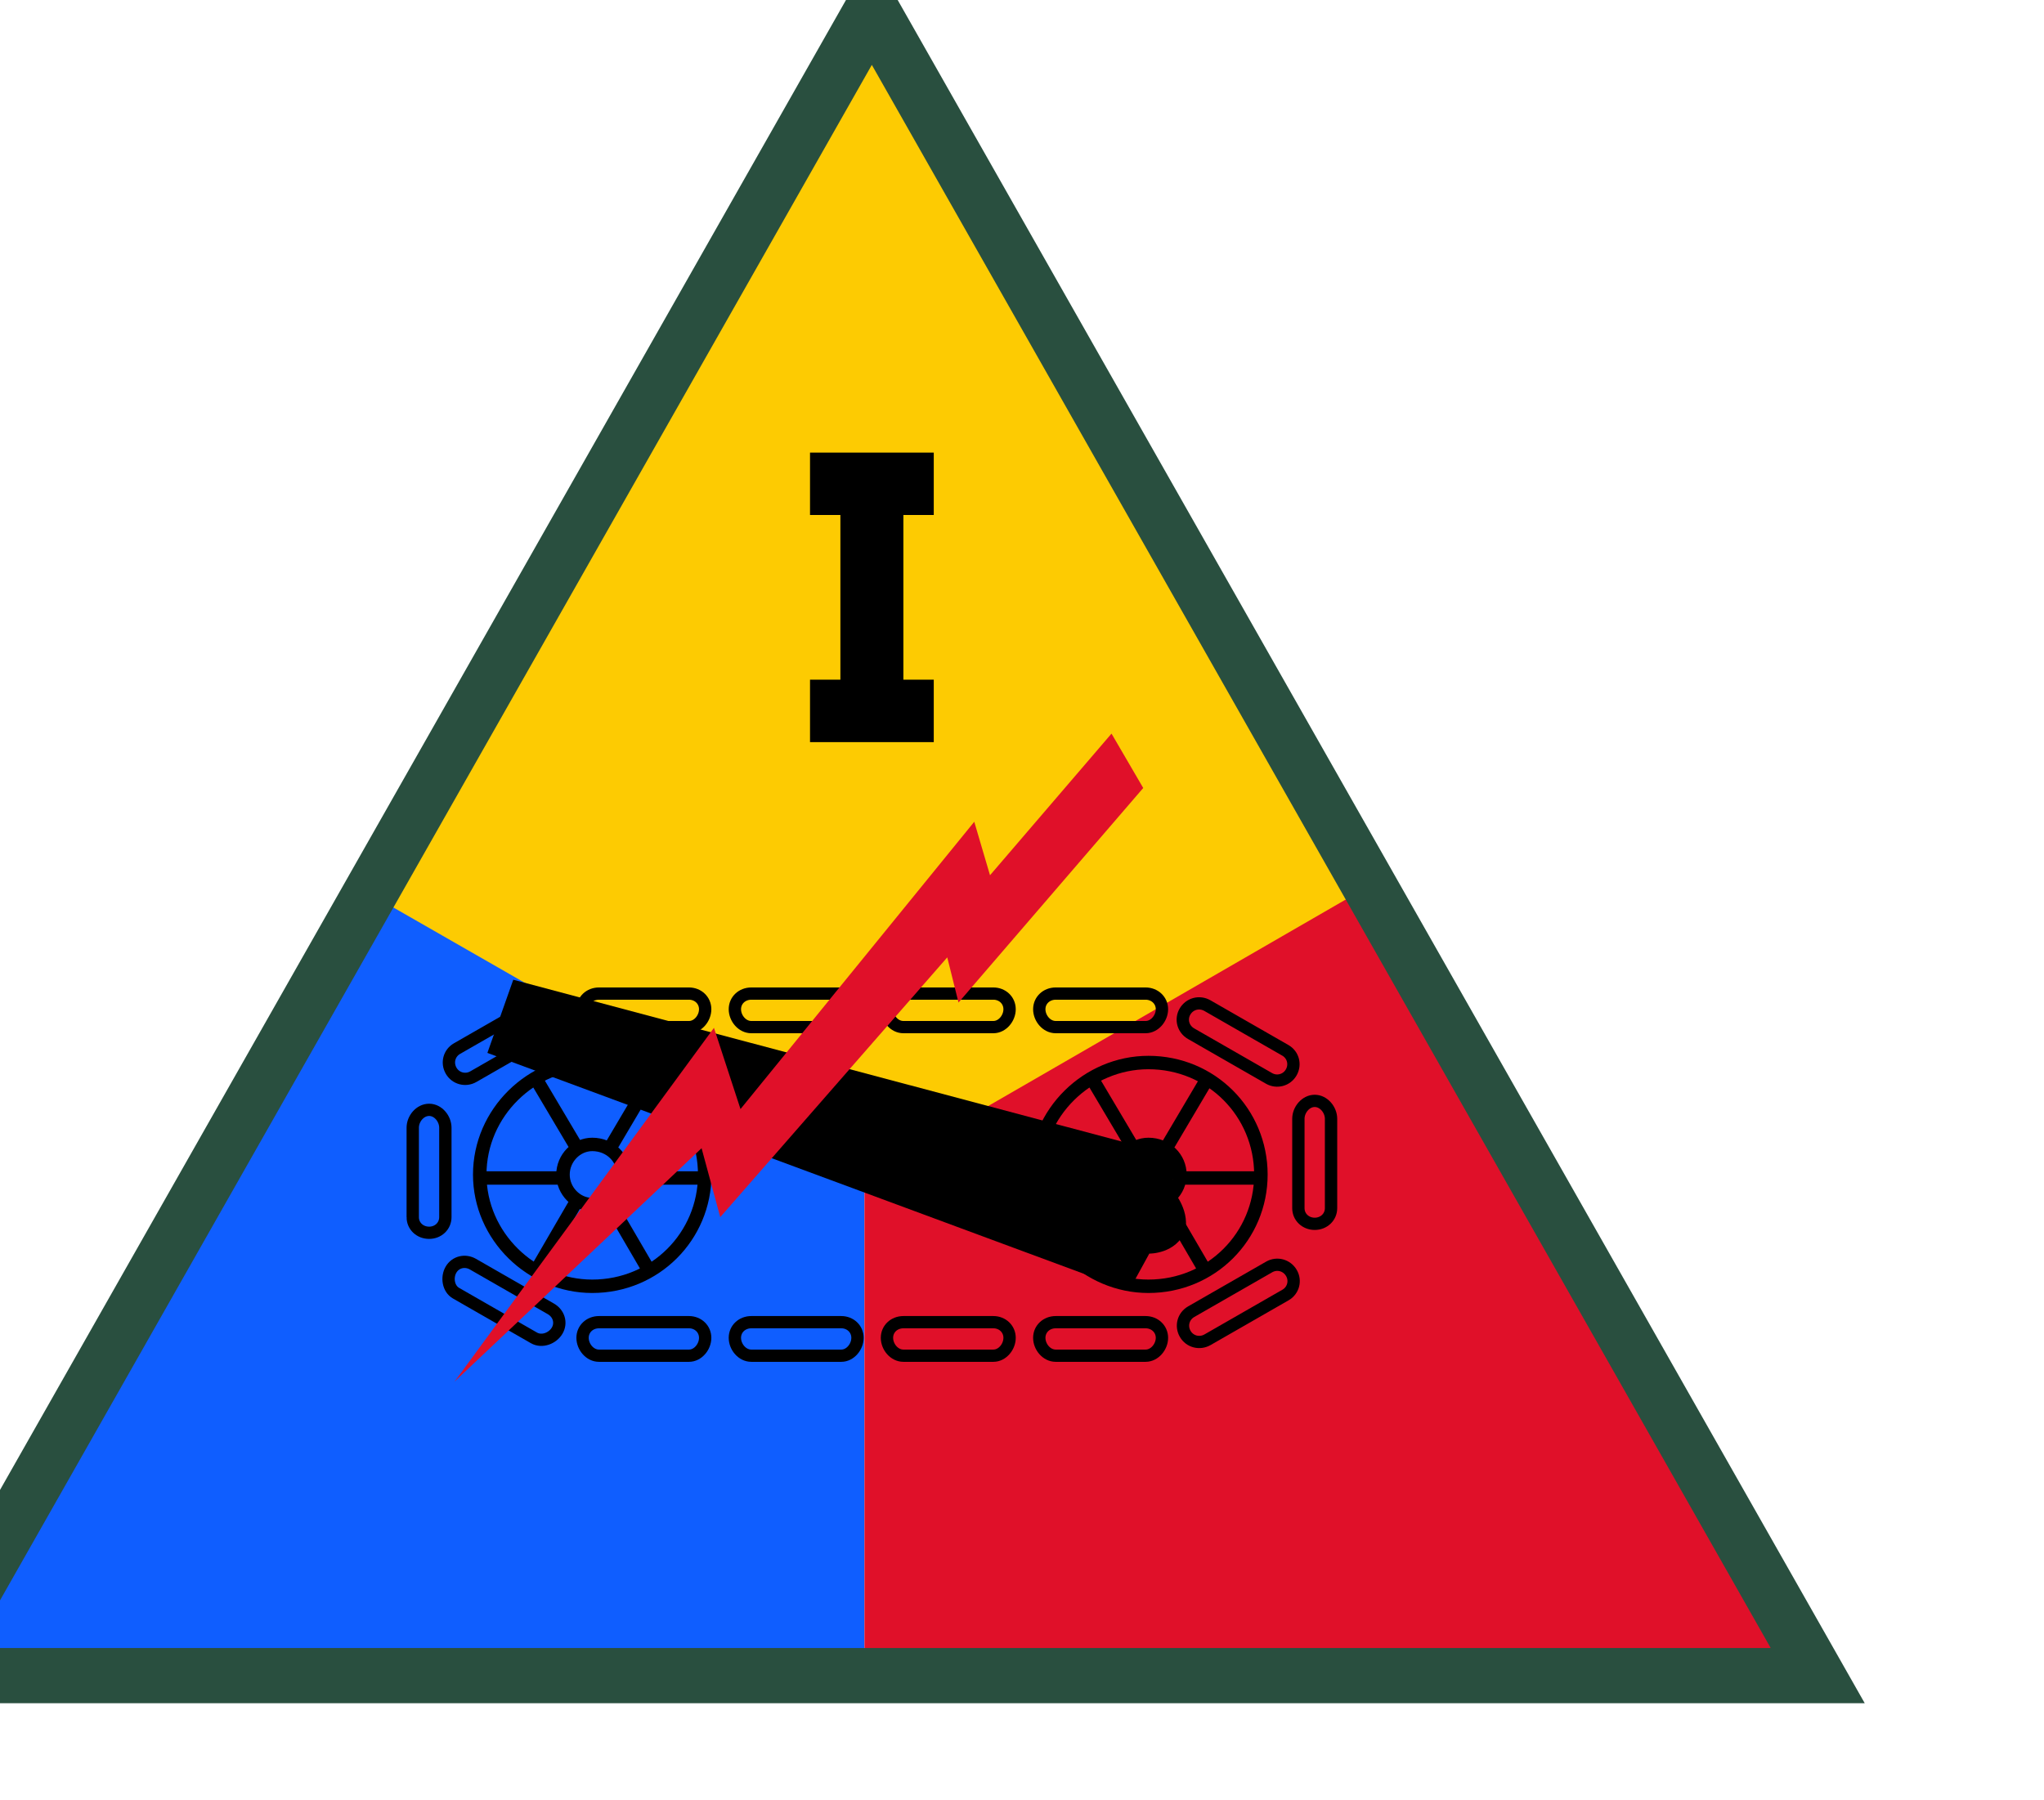 <?xml version="1.0" encoding="UTF-8" standalone="no"?>
<!-- Created with Inkscape (http://www.inkscape.org/) -->

<svg
   width="9.083mm"
   height="8mm"
   viewBox="0 0 9.083 8"
   version="1.1"
   id="svg47190"
   inkscape:version="1.1.1 (3bf5ae0d25, 2021-09-20)"
   sodipodi:docname="AArmoured.svg"
   xmlns:inkscape="http://www.inkscape.org/namespaces/inkscape"
   xmlns:sodipodi="http://sodipodi.sourceforge.net/DTD/sodipodi-0.dtd"
   xmlns="http://www.w3.org/2000/svg"
   xmlns:svg="http://www.w3.org/2000/svg">
  <sodipodi:namedview
     id="namedview47192"
     pagecolor="#ffffff"
     bordercolor="#666666"
     borderopacity="1.0"
     inkscape:pageshadow="2"
     inkscape:pageopacity="0.0"
     inkscape:pagecheckerboard="0"
     inkscape:document-units="mm"
     showgrid="false"
     inkscape:zoom="5.6568543"
     inkscape:cx="2.5632621"
     inkscape:cy="12.993087"
     inkscape:window-width="1920"
     inkscape:window-height="1017"
     inkscape:window-x="-8"
     inkscape:window-y="-8"
     inkscape:window-maximized="1"
     inkscape:current-layer="text33941"
     inkscape:snap-bbox="true"
     inkscape:snap-bbox-midpoints="true"
     inkscape:snap-page="true" />
  <defs
     id="defs47187">
    <clipPath
       clipPathUnits="userSpaceOnUse"
       id="clipPath63680-8">
      <path
         d="M 0,0 H 595.276 V 841.89 H 0 Z"
         id="path63678-4" />
    </clipPath>
    <path
       d="m 43.622,64.985 c -0.388,-1.786 -0.773,-3.577 -1.16,-5.36 -2.712,0.78 -5.421,1.6 -8.125,2.459 -0.378,2.018 -0.756,4.039 -1.133,6.057 -2.437,0.785 -4.867,1.605 -7.295,2.452 2.894,-12.522 5.791,-24.999 8.697,-37.428 2.61,-0.828 5.226,-1.618 7.845,-2.372 2.896,10.676 5.797,21.396 8.702,32.165 -2.515,0.641 -5.026,1.315 -7.531,2.027 z m -5.198,-24.05 c -0.847,4.395 -1.692,8.796 -2.537,13.199 1.692,-0.529 3.386,-1.042 5.083,-1.539 -0.849,-3.889 -1.698,-7.778 -2.546,-11.66 z m 15.339,21.369 c 0,-11.51 0,-23.018 0,-34.527 2.41,-0.59 4.822,-1.151 7.237,-1.68 0,11.507 0,23.017 0,34.526 -2.415,0.529 -4.828,1.089 -7.237,1.681 z m 30.558,-22.41 c -0.623,0.631 -1.474,1.204 -2.556,1.721 0.861,0.301 1.49,0.639 1.885,1.01 0.266,0.248 0.652,0.802 1.16,1.665 0.504,0.862 0.844,1.535 1.015,2.019 1.177,3.179 2.355,6.367 3.532,9.563 -2.736,0.317 -5.471,0.677 -8.201,1.077 -1.295,-3.332 -2.588,-6.652 -3.88,-9.965 -0.491,-1.288 -0.929,-2.104 -1.313,-2.45 -0.522,-0.447 -1.115,-0.616 -1.774,-0.504 -0.214,0.038 -0.428,0.074 -0.642,0.111 0,4.675 0,9.349 0,14.021 -2.422,0.419 -4.841,0.871 -7.26,1.353 0,-11.508 0,-23.016 0,-34.525 4.02,-0.802 8.043,-1.519 12.071,-2.147 2.242,-0.349 3.957,-0.309 5.142,0.094 1.186,0.402 2.142,1.327 2.869,2.764 0.727,1.438 1.091,3.258 1.091,5.455 0,1.914 -0.279,3.599 -0.837,5.061 -0.559,1.457 -1.325,2.681 -2.302,3.677 z m -4.865,-9.352 c -0.482,-0.522 -1.388,-0.684 -2.715,-0.467 -1.065,0.172 -2.13,0.35 -3.194,0.534 0,2.337 0,4.674 0,7.01 1.022,-0.176 2.043,-0.349 3.066,-0.514 0.331,-0.053 0.974,-0.314 1.927,-0.777 0.482,-0.215 0.875,-0.636 1.18,-1.262 0.307,-0.627 0.459,-1.316 0.459,-2.069 0,-1.113 -0.241,-1.933 -0.723,-2.455 z m 29.089,5.402 c 1.691,0.514 2.934,1.493 3.73,2.916 0.798,1.421 1.197,3.234 1.197,5.428 0,1.79 -0.285,3.405 -0.854,4.851 -0.568,1.445 -1.347,2.602 -2.334,3.476 -0.611,0.543 -1.534,0.958 -2.767,1.258 -1.641,0.4 -2.729,0.625 -3.265,0.66 -4.193,0.266 -8.384,0.625 -12.57,1.077 0,-11.509 0,-23.017 0,-34.526 4.544,-0.491 9.09,-0.872 13.641,-1.145 2.275,-0.134 4.022,0.613 5.24,2.212 1.219,1.602 1.829,3.625 1.829,6.063 0,2.044 -0.437,3.813 -1.305,5.308 -0.578,0.997 -1.427,1.801 -2.542,2.422 z m -3.969,-8.1 c -0.445,-0.536 -1.222,-0.772 -2.328,-0.692 -1.073,0.076 -2.147,0.157 -3.221,0.245 0,2.187 0,4.373 0,6.557 1.058,-0.086 2.115,-0.168 3.172,-0.242 1.141,-0.08 1.932,-0.418 2.377,-1.019 0.446,-0.601 0.67,-1.444 0.67,-2.532 0,-1.005 -0.224,-1.779 -0.67,-2.317 z m 0.83,13.147 c -0.509,-0.588 -1.403,-0.845 -2.68,-0.758 -1.232,0.085 -2.466,0.179 -3.699,0.28 0,2.324 0,4.648 0,6.974 1.238,-0.104 2.479,-0.196 3.717,-0.282 1.254,-0.086 2.139,-0.463 2.654,-1.144 0.515,-0.68 0.772,-1.568 0.772,-2.662 0.001,-1.018 -0.254,-1.82 -0.764,-2.408 z m 33.949,5.908 c -0.926,2.53 -2.266,4.462 -4.015,5.818 -1.75,1.356 -3.933,1.99 -6.547,1.926 -2.654,-0.061 -4.854,-0.696 -6.595,-1.939 -1.74,-1.242 -3.151,-3.19 -4.234,-5.862 -1.08,-2.671 -1.621,-6.021 -1.621,-10.058 0,-5.64 1.07,-10.061 3.212,-13.225 2.144,-3.161 5.127,-4.739 8.95,-4.652 3.92,0.087 6.938,1.776 9.06,4.979 2.12,3.206 3.18,7.606 3.18,13.167 0,4.04 -0.463,7.321 -1.39,9.846 z m -7.227,-17.568 c -0.894,-1.536 -2.106,-2.325 -3.638,-2.358 -1.469,-0.034 -2.646,0.715 -3.536,2.229 -0.889,1.517 -1.333,4.042 -1.333,7.563 0,3.491 0.441,6.002 1.326,7.537 0.883,1.534 2.086,2.311 3.607,2.346 1.563,0.035 2.773,-0.67 3.631,-2.136 0.855,-1.463 1.284,-4.125 1.284,-7.995 0.001,-3.254 -0.447,-5.653 -1.341,-7.186 z m 30.739,10.965 c -0.622,0.46 -1.474,0.792 -2.557,1.007 0.862,0.542 1.492,1.057 1.887,1.539 0.265,0.321 0.651,0.983 1.156,1.988 0.507,1.002 0.845,1.771 1.015,2.3 1.176,3.51 2.353,7.026 3.527,10.549 -2.729,-0.445 -5.46,-0.85 -8.194,-1.214 -1.295,-3.692 -2.59,-7.375 -3.885,-11.05 -0.493,-1.425 -0.931,-2.365 -1.314,-2.817 -0.524,-0.593 -1.118,-0.928 -1.782,-1 -0.214,-0.022 -0.427,-0.045 -0.643,-0.069 0,4.673 0,9.348 0,14.022 -2.43,-0.259 -4.86,-0.485 -7.292,-0.681 0,-11.508 0,-23.017 0,-34.526 4.041,0.324 8.08,0.736 12.115,1.234 2.244,0.278 3.959,0.799 5.146,1.531 1.185,0.734 2.139,1.924 2.865,3.565 0.727,1.642 1.09,3.563 1.09,5.759 0,1.915 -0.279,3.524 -0.836,4.828 -0.556,1.303 -1.322,2.315 -2.298,3.035 z M 158,29.585 c -0.482,-0.656 -1.389,-1.07 -2.72,-1.227 -1.066,-0.125 -2.135,-0.244 -3.203,-0.358 0,2.337 0,4.675 0,7.009 1.025,0.11 2.051,0.225 3.075,0.345 0.332,0.04 0.975,-0.042 1.93,-0.237 0.483,-0.08 0.877,-0.391 1.183,-0.933 0.305,-0.541 0.459,-1.188 0.459,-1.939 0,-1.116 -0.243,-2.003 -0.724,-2.66 z m 27.82,31.603 c -2.913,-6.996 -5.83,-13.948 -8.753,-20.853 0,6.332 0,12.663 0,18.994 -2.264,-0.443 -4.531,-0.862 -6.801,-1.251 0,-11.507 0,-23.016 0,-34.524 2.253,0.386 4.503,0.801 6.755,1.241 2.936,6.941 5.871,13.931 8.799,20.964 0,-6.365 0,-12.731 0,-19.097 2.27,0.517 4.536,1.063 6.8,1.637 0,11.508 0,23.018 0,34.526 -2.264,-0.575 -4.53,-1.12 -6.8,-1.637 z m 31.098,1.057 c 0,2.61 0,5.225 0,7.837 -6.487,-2.235 -13.002,-4.24 -19.538,-6.009 0,-11.509 0,-23.018 0,-34.528 6.418,1.74 12.814,3.703 19.186,5.89 0,2.463 0,4.926 0,7.388 -3.984,-1.369 -7.978,-2.649 -11.98,-3.84 0,1.822 0,3.642 0,5.464 3.716,1.107 7.423,2.291 11.124,3.548 0,2.349 0,4.699 0,7.048 -3.701,-1.258 -7.408,-2.44 -11.124,-3.547 0,2.262 0,4.523 0,6.784 4.12,1.228 8.232,2.55 12.332,3.965 z"
       id="XMLID_6_" />
  </defs>
  <g
     inkscape:label="Layer 1"
     inkscape:groupmode="layer"
     id="layer1"
     transform="translate(-103.625,-83.436)">
    <g
       inkscape:label="Capa 1"
       id="layer1-5"
       transform="matrix(0.012,0,0,0.012,86.376,76.63)">
      <g
         id="g4299"
         transform="translate(1.9492421e-6)">
        <g
           id="g31631"
           transform="matrix(5.425,0,0,5.425,1570.814,1953.959)">
          <g
             aria-label="W"
             id="text33941"
             style="font-size:157.498px;line-height:1.25;stroke-width:3.937">
            <g
               transform="matrix(0.162,0,0,0.162,-32.701,-309.636)"
               id="layer1-1">
              <g
                 transform="matrix(0.948,0,0,0.943,7.442,325.6)"
                 id="g4364">
                <g
                   transform="matrix(1,0,0,0.999,747.5,79.92)"
                   id="g3851">
                  <path
                     d="M -530.6,333.7 -318.5,455.1 -101.6,332.9 -311.2,-56.32 Z"
                     id="path3841"
                     style="fill:#fdcb02;fill-opacity:1;stroke:none" />
                  <path
                     d="M -528.6,333.7 -318.3,455 v 220 h -414.3 z"
                     id="path3821"
                     style="fill:#0f5eff;fill-opacity:1;stroke:none" />
                  <path
                     d="M -104.1,330.5 -318.3,455 V 671.8 H 99.8 Z"
                     id="path3821-4"
                     style="fill:#e01029;fill-opacity:1;stroke:none" />
                  <path
                     d="M 465.3,1059 H -484.8 L -9.749,236.4 Z"
                     transform="matrix(0.885,0,0,0.906,-306.4,-281.6)"
                     id="path3819"
                     style="fill:none;stroke:#294f3f;stroke-width:27.267;stroke-linecap:butt;stroke-linejoin:miter;stroke-miterlimit:4;stroke-opacity:1" />
                </g>
                <g
                   transform="matrix(1,0,0,0.999,626.1,-556.7)"
                   id="g4264">
                  <path
                     d="m -179.6,1157 h 40 c 4,0 7.2,3 7.2,7 v 0 c 0,4 -3.2,8 -7.2,8 h -40 c -4.1,0 -7.3,-4 -7.3,-8 v 0 c 0,-4 3.2,-7 7.3,-7 z"
                     id="rect3813"
                     style="fill:none;stroke:#000000;stroke-width:5.482;stroke-miterlimit:4;stroke-opacity:1" />
                  <path
                     d="m -111.9,1157 h 39.96 c 4.02,0 7.26,3 7.26,7 v 0 c 0,4 -3.24,8 -7.26,8 h -39.96 c -4.1,0 -7.3,-4 -7.3,-8 v 0 c 0,-4 3.2,-7 7.3,-7 z"
                     id="rect3813-0"
                     style="fill:none;stroke:#000000;stroke-width:5.482;stroke-miterlimit:4;stroke-opacity:1" />
                  <path
                     d="m -620.9,972.1 h 40 c 4,0 7.2,3.2 7.2,7.3 v 0 c 0,4 -3.2,7.2 -7.2,7.2 h -40 c -4.1,0 -7.3,-3.2 -7.3,-7.2 v 0 c 0,-4.1 3.2,-7.3 7.3,-7.3 z"
                     transform="matrix(0.866,-0.5,0.5,0.866,0,0)"
                     id="rect3813-0-9"
                     style="fill:none;stroke:#000000;stroke-width:5.481;stroke-miterlimit:4;stroke-opacity:1" />
                  <path
                     d="m 469.2,901.6 h 40 c 4,0 7.2,3.2 7.2,7.3 v 0 c 0,4 -3.2,7.2 -7.2,7.2 h -40 c -4.1,0 -7.3,-3.2 -7.3,-7.2 v 0 c 0,-4.1 3.2,-7.3 7.3,-7.3 z"
                     transform="matrix(0.866,0.5,-0.5,0.866,0,0)"
                     id="rect3813-0-9-8-2"
                     style="fill:none;stroke:#000000;stroke-width:5.481;stroke-miterlimit:4;stroke-opacity:1" />
                  <path
                     d="m -1110,-397.7 h 40 c 4,0 8,3.2 8,7.3 v 0 c 0,4 -4,7.2 -8,7.2 h -40 c -4,0 -7,-3.2 -7,-7.2 v 0 c 0,-4.1 3,-7.3 7,-7.3 z"
                     transform="rotate(-90.001)"
                     id="rect3813-0-9-45"
                     style="fill:none;stroke:#000000;stroke-width:5.481;stroke-miterlimit:4;stroke-opacity:1" />
                  <path
                     d="m -1106,-4.059 h 40 c 4,0 8,3.237 8,7.259 v 0 c 0,4.021 -4,7.26 -8,7.26 h -40 c -4,0 -7,-3.239 -7,-7.26 v 0 c 0,-4.021 3,-7.259 7,-7.259 z"
                     transform="rotate(-90.001)"
                     id="rect3813-0-9-45-5"
                     style="fill:none;stroke:#000000;stroke-width:5.481;stroke-miterlimit:4;stroke-opacity:1" />
                  <path
                     d="m -247.2,1157 h 40 c 4,0 7.2,3 7.2,7 v 0 c 0,4 -3.2,8 -7.2,8 h -40 c -4.1,0 -7.3,-4 -7.3,-8 v 0 c 0,-4 3.2,-7 7.3,-7 z"
                     id="rect3813-1"
                     style="fill:none;stroke:#000000;stroke-width:5.482;stroke-miterlimit:4;stroke-opacity:1" />
                  <path
                     d="m -314.9,1010 h 40 c 4,0 7.2,3 7.2,7 v 0 c 0,4 -3.2,8 -7.2,8 h -40 c -4.1,0 -7.3,-4 -7.3,-8 v 0 c 0,-4 3.2,-7 7.3,-7 z"
                     id="rect3813-1-7"
                     style="fill:none;stroke:#000000;stroke-width:5.482;stroke-miterlimit:4;stroke-opacity:1" />
                  <path
                     d="m -314.9,1157 h 40 c 4,0 7.2,3 7.2,7 v 0 c 0,4 -3.2,8 -7.2,8 h -40 c -4.1,0 -7.3,-4 -7.3,-8 v 0 c 0,-4 3.2,-7 7.3,-7 z"
                     id="rect3813-1-7-1"
                     style="fill:none;stroke:#000000;stroke-width:5.482;stroke-miterlimit:4;stroke-opacity:1" />
                  <path
                     d="m -247.2,1010 h 40 c 4,0 7.2,3 7.2,7 v 0 c 0,4 -3.2,8 -7.2,8 h -40 c -4.1,0 -7.3,-4 -7.3,-8 v 0 c 0,-4 3.2,-7 7.3,-7 z"
                     id="rect3813-1-7-15"
                     style="fill:none;stroke:#000000;stroke-width:5.482;stroke-miterlimit:4;stroke-opacity:1" />
                  <path
                     d="m -111.9,1010 h 39.96 c 4.02,0 7.26,3 7.26,7 v 0 c 0,4 -3.24,8 -7.26,8 h -39.96 c -4.1,0 -7.3,-4 -7.3,-8 v 0 c 0,-4 3.2,-7 7.3,-7 z"
                     id="rect3813-1-7-15-7"
                     style="fill:none;stroke:#000000;stroke-width:5.482;stroke-miterlimit:4;stroke-opacity:1" />
                  <path
                     d="m -284.3,1165 h 40 c 4,0 7.2,3 7.2,7 v 0 c 0,4 -3.2,8 -7.2,8 h -40 c -4.1,0 -7.3,-4 -7.3,-8 v 0 c 0,-4 3.2,-7 7.3,-7 z"
                     transform="matrix(-0.866,-0.5,-0.5,0.866,0,0)"
                     id="rect3813-0-9-6"
                     style="fill:none;stroke:#000000;stroke-width:5.481;stroke-miterlimit:4;stroke-opacity:1" />
                  <path
                     d="m 804.7,707 h 40 c 4,0 7.2,3.2 7.2,7.3 v 0 c 0,4 -3.2,7.2 -7.2,7.2 h -40 c -4.1,0 -7.3,-3.2 -7.3,-7.2 v 0 c 0,-4.1 3.2,-7.3 7.3,-7.3 z"
                     transform="matrix(-0.866,0.5,0.5,0.866,0,0)"
                     id="rect3813-0-9-8-2-1"
                     style="fill:none;stroke:#000000;stroke-width:5.481;stroke-miterlimit:4;stroke-opacity:1" />
                  <path
                     d="m -179.6,1010 h 40 c 4,0 7.2,3 7.2,7 v 0 c 0,4 -3.2,8 -7.2,8 h -40 c -4.1,0 -7.3,-4 -7.3,-8 v 0 c 0,-4 3.2,-7 7.3,-7 z"
                     id="rect3813-1-7-15-7-4"
                     style="fill:none;stroke:#000000;stroke-width:5.482;stroke-miterlimit:4;stroke-opacity:1" />
                </g>
                <path
                   d="m 259.2,534.7 h 34 m -10,41.6 17,-29.4 m 16,-0.5 17,29.3 m -12,-41 h 37 m -25,-42.4 -17,28.9 m -32,-29.1 18,30.5 m 20,10.6 c 0,7.3 -6,13.4 -14,13.4 -7,0 -13,-6.1 -13,-13.4 0,-7.4 6,-13.5 13,-13.5 8,0 14,6.1 14,13.5 z m 36,0 c 0,27.5 -22,49.9 -50,49.9 -27,0 -50,-22.4 -50,-49.9 0,-27.7 23,-50.1 50,-50.1 28,0 50,22.4 50,50.1 z"
                   id="path4123-2"
                   style="fill:none;stroke:#000000;stroke-width:5.997;stroke-linecap:butt;stroke-linejoin:miter;stroke-miterlimit:4;stroke-dasharray:none;stroke-opacity:1" />
                <path
                   d="m 273.1,446.1 -11.5,32.7 285.2,106.2 9,-16.5 c 0,0 12,0.2 16,-10.3 2,-10 -6,-18.4 -6,-18.4 l 2,-14.9 z"
                   id="path3811"
                   style="fill:#000000;fill-opacity:1;stroke:none" />
                <path
                   d="M 539,336.1 553.1,360.4 471,456.3 466,436.1 365.1,552.2 356.8,521.4 247,625.7 362.3,467.6 374.1,503.9 478,375.5 l 7,23.9 z"
                   id="path2999"
                   style="fill:#e01029;fill-opacity:1;stroke:none" />
                <path
                   d="m 405,210.5 v 27.9 h 13.5 V 312 H 405 v 27.9 h 55 V 312 H 446.5 V 238.4 H 460 v -27.9 z"
                   id="rect3001"
                   style="fill:#000000;fill-opacity:1;stroke:none" />
                <path
                   d="m 506.4,534.7 h 34 m -10,41.6 17,-29.4 m 16,-0.5 17,29.3 m -12,-41 h 37 m -25,-42.4 -17,28.9 m -32,-29.1 18,30.5 m 20,10.6 c 0,7.3 -6,13.4 -14,13.4 -7,0 -13,-6.1 -13,-13.4 0,-7.4 6,-13.5 13,-13.5 8,0 14,6.1 14,13.5 z m 36,0 c 0,27.5 -22,49.9 -50,49.9 -27,0 -50,-22.4 -50,-49.9 0,-27.7 23,-50.1 50,-50.1 28,0 50,22.4 50,50.1 z"
                   id="path4123"
                   style="fill:none;stroke:#000000;stroke-width:5.997;stroke-linecap:butt;stroke-linejoin:miter;stroke-miterlimit:4;stroke-dasharray:none;stroke-opacity:1" />
              </g>
            </g>
          </g>
        </g>
      </g>
    </g>
  </g>
</svg>
